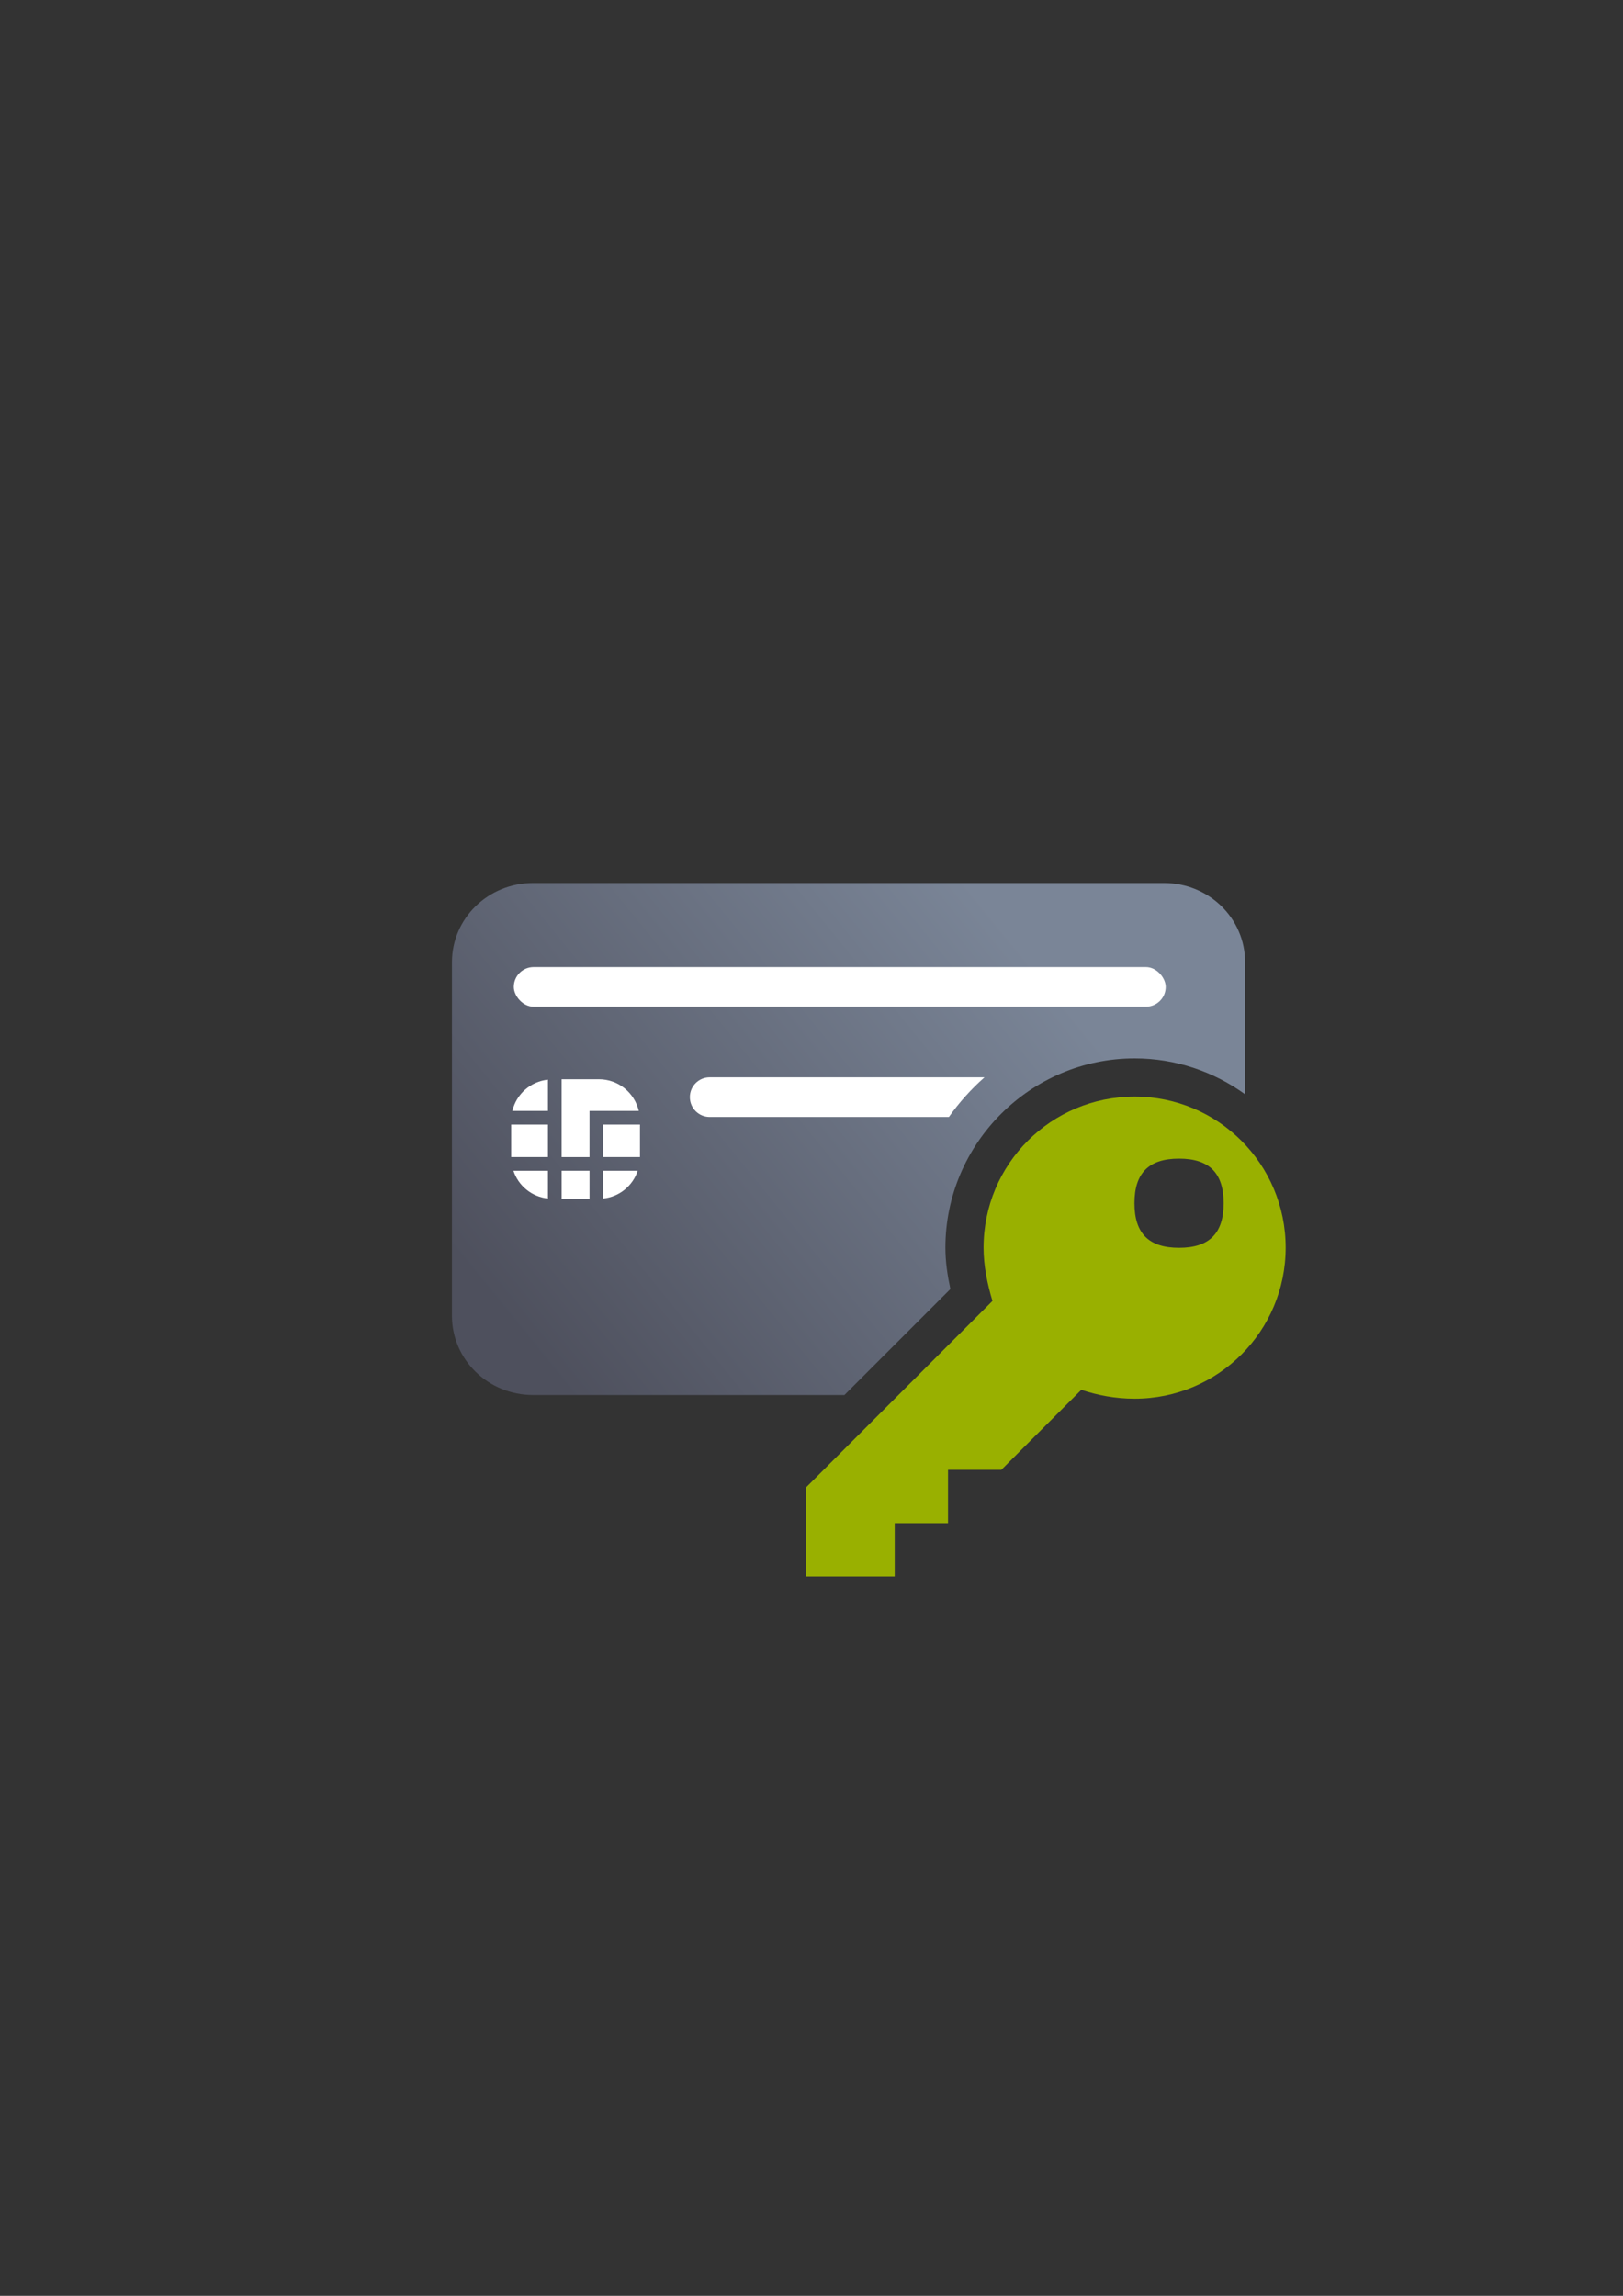 <?xml version="1.0" encoding="UTF-8" standalone="no"?>
<!-- Created with Inkscape (http://www.inkscape.org/) -->

<svg
   xmlns:dc="http://purl.org/dc/elements/1.1/"
   xmlns:cc="http://creativecommons.org/ns#"
   xmlns:rdf="http://www.w3.org/1999/02/22-rdf-syntax-ns#"
   xmlns:svg="http://www.w3.org/2000/svg"
   xmlns="http://www.w3.org/2000/svg"
   xmlns:xlink="http://www.w3.org/1999/xlink"
   xmlns:sodipodi="http://sodipodi.sourceforge.net/DTD/sodipodi-0.dtd"
   xmlns:inkscape="http://www.inkscape.org/namespaces/inkscape"
   width="210mm"
   height="297mm"
   viewBox="0 0 744.094 1052.362"
   id="svg2"
   version="1.1"
   inkscape:version="0.91 r13725"
   inkscape:export-xdpi="4"
   inkscape:export-ydpi="4"
   sodipodi:docname="siport.svg">
  <rect x="0" y="0" width="744.094" height="1052.362" fill="#333333" stroke="none"/>
  <defs
     id="defs4">
    <linearGradient
       inkscape:collect="always"
       xlink:href="#linearGradient4321"
       id="linearGradient4208"
       x1="226.846"
       y1="638.235"
       x2="454.331"
       y2="458.068"
       gradientUnits="userSpaceOnUse"
       gradientTransform="matrix(1.01,0,0,0.985,-2.258,-31.076)" />
    <linearGradient
       id="linearGradient4321"
       inkscape:collect="always">
      <stop
         id="stop4323"
         offset="0"
         style="stop-color:#4e505d;stop-opacity:1;" />
      <stop
         id="stop4325"
         offset="1"
         style="stop-color:#7a8597;stop-opacity:1" />
    </linearGradient>
  </defs>
  <sodipodi:namedview
     id="base"
     pagecolor="#ffffff"
     bordercolor="#666666"
     borderopacity="1.0"
     inkscape:pageopacity="0.0"
     inkscape:pageshadow="2"
     inkscape:zoom="0.73"
     inkscape:cx="247.54419"
     inkscape:cy="566.65182"
     inkscape:document-units="px"
     inkscape:current-layer="layer1"
     showgrid="false"
     showguides="true"
     inkscape:guide-bbox="true"
     inkscape:window-width="1600"
     inkscape:window-height="837"
     inkscape:window-x="-4"
     inkscape:window-y="-4"
     inkscape:window-maximized="1"
     inkscape:snap-bbox="true"
     inkscape:bbox-nodes="true">
    <sodipodi:guide
       position="315.536,730.179"
       orientation="0,1"
       id="guide3338" />
    <sodipodi:guide
       position="351.25,330.179"
       orientation="0,1"
       id="guide3340" />
    <sodipodi:guide
       position="189.107,408.839"
       orientation="1,0"
       id="guide3344" />
    <sodipodi:guide
       position="589.045,468.079"
       orientation="1,0"
       id="guide3346" />
    <inkscape:grid
       type="xygrid"
       id="grid3440" />
    <sodipodi:guide
       position="589.045,378.302"
       orientation="1,0"
       id="guide3411" />
  </sodipodi:namedview>
  <g
     inkscape:label="Ebene 1"
     inkscape:groupmode="layer"
     id="layer1">
    <g
       id="g4170">
      <rect
         inkscape:export-ydpi="3.5999999"
         inkscape:export-xdpi="3.5999999"
         y="322.184"
         x="189.025"
         height="400"
         width="400"
         id="rect3336"
         style="fill:none;fill-rule:evenodd;stroke:none;stroke-width:1px;stroke-linecap:butt;stroke-linejoin:miter;stroke-opacity:1" />
      <rect
         inkscape:export-ydpi="4.9499998"
         inkscape:export-xdpi="4.9499998"
         y="322.022"
         x="189.045"
         height="400"
         width="400"
         id="rect3336-4"
         style="fill:none;fill-rule:evenodd;stroke:none;stroke-width:1px;stroke-linecap:butt;stroke-linejoin:miter;stroke-opacity:1" />
      <path
         sodipodi:nodetypes="ssssccsscssscsccccccsccsssssc"
         inkscape:connector-curvature="0"
         id="rect3789"
         d="m 244.441,404.742 c -20.63,0 -37.236,16.201 -37.236,36.324 l 0,162.07 c 0,20.123 16.607,36.324 37.236,36.324 l 142.701,0 48.576,-48.576 c -1.3,-6.097 -2.281,-12.362 -2.281,-18.984 0,-47.723 39.027,-86.748 86.75,-86.748 18.877,0 36.38,6.124 50.658,16.459 l 0,-60.545 c 0,-20.123 -16.607,-36.324 -37.236,-36.324 z M 516.943,520.312 c -27.302,1.649 -48.506,23.826 -48.506,51.588 0,5.814 1.2,12.292 3.336,19.414 l 3.002,10.012 -38.135,38.135 31.973,0 22.406,-22.406 10.26,3.42 c 5.857,1.952 12.068,3.176 18.908,3.176 25.282,0 45.924,-17.585 50.658,-41.346 l 0,-5.889 c -0.763,1.007 -1.58,1.985 -2.502,2.906 -7.606,7.606 -18.088,10.152 -27.789,10.152 -9.701,0 -20.183,-2.547 -27.789,-10.152 -7.606,-7.606 -10.152,-18.088 -10.152,-27.789 0,-9.701 2.547,-20.183 10.152,-27.789 1.306,-1.306 2.721,-2.411 4.178,-3.432 z"
         style="fill:url(#linearGradient4208);fill-opacity:1;stroke:none;stroke-width:16.954;stroke-linecap:round;stroke-linejoin:round;stroke-miterlimit:4;stroke-dasharray:none;stroke-dashoffset:0;stroke-opacity:1" />
      <rect
         style="fill:#ffffff;fill-opacity:1"
         id="rect9"
         height="14.892"
         width="16.858"
         y="515.482"
         x="276.55" />
      <rect
         style="fill:#ffffff;fill-opacity:1"
         id="rect11"
         height="14.892"
         width="16.856"
         y="515.482"
         x="234.363" />
      <path
         style="fill:#ffffff;fill-opacity:1"
         inkscape:connector-curvature="0"
         id="path13"
         d="m 251.219,549.394 0,-12.74 -15.827,0 c 2.281,6.887 8.378,11.955 15.827,12.74 z" />
      <rect
         style="fill:#ffffff;fill-opacity:1"
         id="rect15"
         height="12.938"
         width="12.786"
         y="536.654"
         x="257.495" />
      <path
         style="fill:#ffffff;fill-opacity:1"
         inkscape:connector-curvature="0"
         id="path17"
         d="m 292.378,536.654 -15.828,0 0,12.74 c 7.449,-0.785 13.546,-5.853 15.828,-12.74 z" />
      <path
         style="fill:#ffffff;fill-opacity:1"
         inkscape:connector-curvature="0"
         id="path19"
         d="m 270.28,509.21 3.141,0 3.129,0 16.312,0 c -1.954,-8.302 -9.367,-14.5 -18.272,-14.5 l -17.101,0 0,35.672 12.786,0 0,-21.172 0.005,0 z" />
      <path
         style="fill:#ffffff;fill-opacity:1"
         inkscape:connector-curvature="0"
         id="path21"
         d="m 251.219,494.902 c -8.006,0.838 -14.504,6.63 -16.312,14.308 l 16.312,0 0,-14.308 z" />
      <rect
         ry="9.09"
         y="443.282"
         x="235.565"
         height="18.18"
         width="298.88"
         id="rect4238"
         style="color:#252525;clip-rule:nonzero;display:inline;overflow:visible;visibility:visible;opacity:1;isolation:auto;mix-blend-mode:normal;color-interpolation:sRGB;color-interpolation-filters:linearRGB;solid-color:#252525;solid-opacity:1;fill:#ffffff;fill-opacity:1;fill-rule:nonzero;stroke:none;stroke-width:50;stroke-linecap:square;stroke-linejoin:round;stroke-miterlimit:4;stroke-dasharray:none;stroke-dashoffset:0;stroke-opacity:1;color-rendering:auto;image-rendering:auto;shape-rendering:auto;text-rendering:auto;enable-background:accumulate" />
      <path
         id="rect4240"
         d="m 325.375,493.822 c -5.036,0 -9.09,4.054 -9.09,9.09 0,5.036 4.054,9.09 9.09,9.09 l 109.664,0 c 4.723,-6.676 10.21,-12.777 16.326,-18.18 l -125.99,0 z"
         style="color:#252525;clip-rule:nonzero;display:inline;overflow:visible;visibility:visible;opacity:1;isolation:auto;mix-blend-mode:normal;color-interpolation:sRGB;color-interpolation-filters:linearRGB;solid-color:#252525;solid-opacity:1;fill:#ffffff;fill-opacity:1;fill-rule:nonzero;stroke:none;stroke-width:50;stroke-linecap:square;stroke-linejoin:round;stroke-miterlimit:4;stroke-dasharray:none;stroke-dashoffset:0;stroke-opacity:1;color-rendering:auto;image-rendering:auto;shape-rendering:auto;text-rendering:auto;enable-background:accumulate"
         inkscape:connector-curvature="0" />
      <path
         inkscape:connector-curvature="0"
         d="m 520.187,502.651 c -38.291,0 -69.249,30.959 -69.249,69.249 0,8.147 1.629,16.294 4.073,24.441 l -85.544,85.544 0,40.735 40.735,0 0,-24.441 24.441,0 0,-24.441 24.441,0 36.661,-36.661 c 7.333,2.444 15.48,4.073 24.441,4.073 38.291,0 69.249,-30.959 69.249,-69.249 0,-38.291 -30.958,-69.25 -69.249,-69.25 z m 20.368,69.323 c -13.85,0 -20.441,-6.591 -20.441,-20.441 0,-13.85 6.591,-20.441 20.441,-20.441 13.85,0 20.441,6.591 20.441,20.441 0,13.85 -6.591,20.441 -20.441,20.441 z"
         id="path5-9"
         style="fill:#99b000"
         sodipodi:nodetypes="sscccccccccssssssss" />
    </g>
  </g>
</svg>
